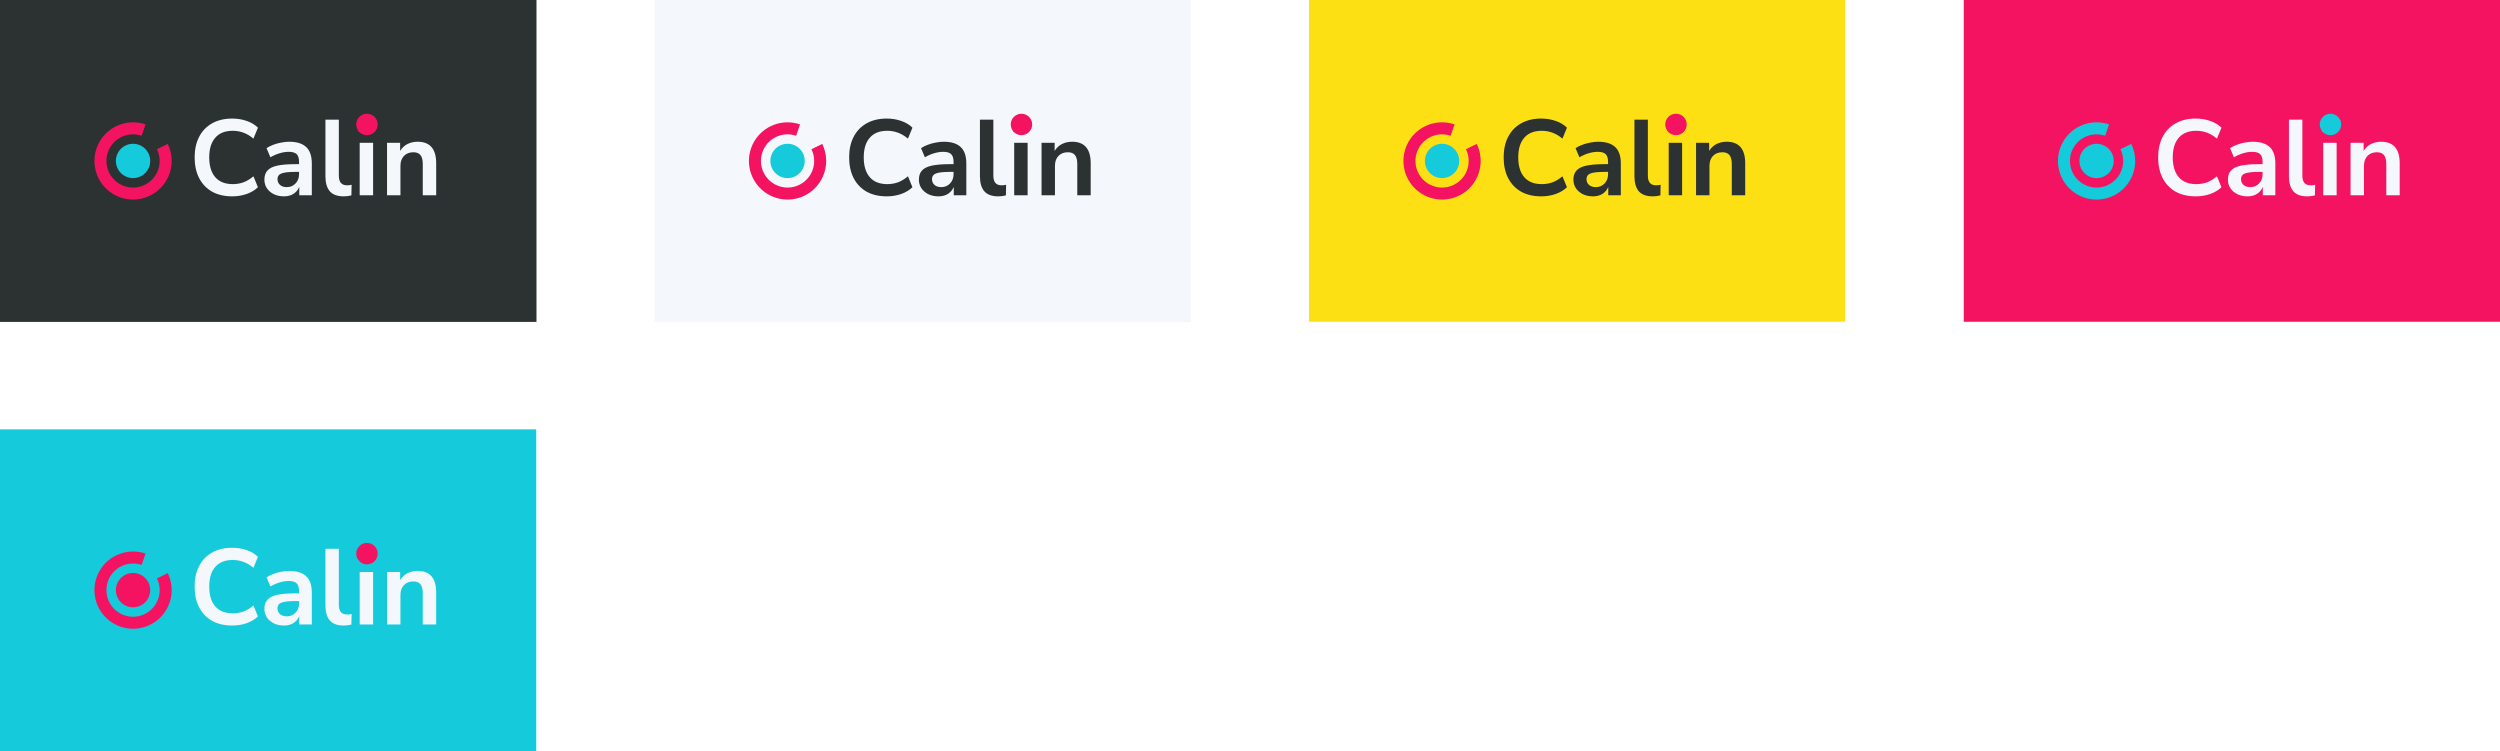 <svg width="1165" height="350" viewBox="0 0 1165 350" fill="none" xmlns="http://www.w3.org/2000/svg">
<g clip-path="url(#clip0_380_213)">
<rect width="1165" height="350" fill="white"/>
<g clip-path="url(#clip1_380_213)">
<rect width="250" height="150" transform="translate(0 200)" fill="white"/>
<g filter="url(#filter0_b_380_213)">
<rect y="200" width="250" height="150" fill="#15CADB"/>
</g>
<path d="M78.158 267.067C79.993 270.805 80.475 275.064 79.523 279.118C78.57 283.172 76.241 286.77 72.933 289.3C69.624 291.829 65.541 293.133 61.379 292.989C57.218 292.846 53.234 291.263 50.108 288.512C46.982 285.761 44.906 282.011 44.235 277.901C43.564 273.791 44.339 269.575 46.427 265.973C48.516 262.37 51.789 259.603 55.689 258.143C59.589 256.683 63.875 256.62 67.816 257.965L66.008 263.262C63.292 262.334 60.339 262.378 57.651 263.384C54.964 264.39 52.708 266.297 51.269 268.779C49.83 271.262 49.296 274.167 49.758 276.999C50.221 279.831 51.651 282.415 53.805 284.311C55.959 286.207 58.704 287.297 61.572 287.396C64.44 287.495 67.254 286.597 69.534 284.854C71.813 283.111 73.418 280.631 74.075 277.838C74.731 275.044 74.399 272.11 73.134 269.534L78.158 267.067Z" fill="#F41360"/>
<path d="M108.25 291.5C104.583 291.5 101.433 290.767 98.8 289.3C96.2 287.8 94.2 285.7 92.8 283C91.4 280.267 90.7 277.05 90.7 273.35C90.7 269.65 91.4 266.45 92.8 263.75C94.2 261.05 96.2 258.967 98.8 257.5C101.433 256 104.583 255.25 108.25 255.25C110.617 255.25 112.85 255.617 114.95 256.35C117.083 257.083 118.833 258.133 120.2 259.5L118.1 264.6C116.6 263.333 115.067 262.417 113.5 261.85C111.933 261.25 110.25 260.95 108.45 260.95C104.883 260.95 102.167 262.033 100.3 264.2C98.433 266.333 97.5 269.383 97.5 273.35C97.5 277.317 98.433 280.383 100.3 282.55C102.167 284.717 104.883 285.8 108.45 285.8C110.25 285.8 111.933 285.517 113.5 284.95C115.067 284.35 116.6 283.417 118.1 282.15L120.2 287.25C118.833 288.583 117.083 289.633 114.95 290.4C112.85 291.133 110.617 291.5 108.25 291.5ZM132.357 291.5C130.59 291.5 129.007 291.167 127.607 290.5C126.24 289.8 125.157 288.867 124.357 287.7C123.59 286.533 123.207 285.217 123.207 283.75C123.207 281.95 123.673 280.533 124.607 279.5C125.54 278.433 127.057 277.667 129.157 277.2C131.257 276.733 134.073 276.5 137.607 276.5H139.357V275.45C139.357 273.783 138.99 272.583 138.257 271.85C137.523 271.117 136.29 270.75 134.557 270.75C133.19 270.75 131.79 270.967 130.357 271.4C128.923 271.8 127.473 272.433 126.007 273.3L124.207 269.05C125.073 268.45 126.09 267.933 127.257 267.5C128.457 267.033 129.707 266.683 131.007 266.45C132.34 266.183 133.59 266.05 134.757 266.05C138.323 266.05 140.973 266.883 142.707 268.55C144.44 270.183 145.307 272.733 145.307 276.2V291H139.457V287.1C138.89 288.467 137.99 289.55 136.757 290.35C135.523 291.117 134.057 291.5 132.357 291.5ZM133.657 287.2C135.29 287.2 136.64 286.633 137.707 285.5C138.807 284.367 139.357 282.933 139.357 281.2V280.1H137.657C134.523 280.1 132.34 280.35 131.107 280.85C129.907 281.317 129.307 282.183 129.307 283.45C129.307 284.55 129.69 285.45 130.457 286.15C131.223 286.85 132.29 287.2 133.657 287.2ZM160.15 291.5C157.25 291.5 155.1 290.717 153.7 289.15C152.334 287.55 151.65 285.217 151.65 282.15V255.75H157.9V281.85C157.9 284.85 159.167 286.35 161.7 286.35C162.067 286.35 162.434 286.333 162.8 286.3C163.167 286.267 163.517 286.2 163.85 286.1L163.75 291.05C162.55 291.35 161.35 291.5 160.15 291.5ZM167.217 261.3V255.2H174.217V261.3H167.217ZM167.617 291V266.55H173.867V291H167.617ZM180.361 291V266.55H186.461V270.35C187.295 268.95 188.411 267.883 189.811 267.15C191.245 266.417 192.845 266.05 194.611 266.05C200.378 266.05 203.261 269.4 203.261 276.1V291H197.011V276.4C197.011 274.5 196.645 273.117 195.911 272.25C195.211 271.383 194.111 270.95 192.611 270.95C190.778 270.95 189.311 271.533 188.211 272.7C187.145 273.833 186.611 275.35 186.611 277.25V291H180.361Z" fill="#F4F7FB"/>
<circle cx="171" cy="258" r="5" fill="#F41360"/>
<circle cx="62" cy="275" r="8" fill="#F41360"/>
</g>
<g clip-path="url(#clip2_380_213)">
<rect width="250" height="150" transform="translate(915)" fill="white"/>
<g filter="url(#filter1_b_380_213)">
<rect x="915" width="250" height="150" fill="#F41360"/>
</g>
<path d="M993.158 67.067C994.993 70.805 995.475 75.064 994.523 79.118C993.57 83.172 991.241 86.77 987.933 89.3C984.624 91.829 980.541 93.133 976.379 92.989C972.217 92.846 968.234 91.263 965.108 88.512C961.982 85.761 959.906 82.011 959.235 77.901C958.564 73.791 959.339 69.575 961.427 65.973C963.516 62.37 966.789 59.603 970.689 58.143C974.589 56.682 978.875 56.62 982.816 57.965L981.008 63.262C978.292 62.334 975.339 62.377 972.651 63.384C969.964 64.39 967.708 66.297 966.269 68.779C964.83 71.262 964.296 74.167 964.758 76.999C965.221 79.831 966.651 82.415 968.805 84.311C970.959 86.207 973.704 87.297 976.572 87.396C979.44 87.495 982.254 86.597 984.534 84.854C986.813 83.111 988.418 80.631 989.075 77.838C989.731 75.044 989.399 72.109 988.134 69.534L993.158 67.067Z" fill="#15CADB"/>
<path d="M1023.25 91.5C1019.58 91.5 1016.43 90.767 1013.8 89.3C1011.2 87.8 1009.2 85.7 1007.8 83C1006.4 80.267 1005.7 77.05 1005.7 73.35C1005.7 69.65 1006.4 66.45 1007.8 63.75C1009.2 61.05 1011.2 58.967 1013.8 57.5C1016.43 56 1019.58 55.25 1023.25 55.25C1025.62 55.25 1027.85 55.617 1029.95 56.35C1032.08 57.083 1033.83 58.133 1035.2 59.5L1033.1 64.6C1031.6 63.333 1030.07 62.417 1028.5 61.85C1026.93 61.25 1025.25 60.95 1023.45 60.95C1019.88 60.95 1017.17 62.033 1015.3 64.2C1013.43 66.333 1012.5 69.383 1012.5 73.35C1012.5 77.317 1013.43 80.383 1015.3 82.55C1017.17 84.717 1019.88 85.8 1023.45 85.8C1025.25 85.8 1026.93 85.517 1028.5 84.95C1030.07 84.35 1031.6 83.417 1033.1 82.15L1035.2 87.25C1033.83 88.583 1032.08 89.633 1029.95 90.4C1027.85 91.133 1025.62 91.5 1023.25 91.5ZM1047.36 91.5C1045.59 91.5 1044.01 91.167 1042.61 90.5C1041.24 89.8 1040.16 88.867 1039.36 87.7C1038.59 86.533 1038.21 85.217 1038.21 83.75C1038.21 81.95 1038.67 80.533 1039.61 79.5C1040.54 78.433 1042.06 77.667 1044.16 77.2C1046.26 76.733 1049.07 76.5 1052.61 76.5H1054.36V75.45C1054.36 73.783 1053.99 72.583 1053.26 71.85C1052.52 71.117 1051.29 70.75 1049.56 70.75C1048.19 70.75 1046.79 70.967 1045.36 71.4C1043.92 71.8 1042.47 72.433 1041.01 73.3L1039.21 69.05C1040.07 68.45 1041.09 67.933 1042.26 67.5C1043.46 67.033 1044.71 66.683 1046.01 66.45C1047.34 66.183 1048.59 66.05 1049.76 66.05C1053.32 66.05 1055.97 66.883 1057.71 68.55C1059.44 70.183 1060.31 72.733 1060.31 76.2V91H1054.46V87.1C1053.89 88.467 1052.99 89.55 1051.76 90.35C1050.52 91.117 1049.06 91.5 1047.36 91.5ZM1048.66 87.2C1050.29 87.2 1051.64 86.633 1052.71 85.5C1053.81 84.367 1054.36 82.933 1054.36 81.2V80.1H1052.66C1049.52 80.1 1047.34 80.35 1046.11 80.85C1044.91 81.317 1044.31 82.183 1044.31 83.45C1044.31 84.55 1044.69 85.45 1045.46 86.15C1046.22 86.85 1047.29 87.2 1048.66 87.2ZM1075.15 91.5C1072.25 91.5 1070.1 90.717 1068.7 89.15C1067.33 87.55 1066.65 85.217 1066.65 82.15V55.75H1072.9V81.85C1072.9 84.85 1074.17 86.35 1076.7 86.35C1077.07 86.35 1077.43 86.333 1077.8 86.3C1078.17 86.267 1078.52 86.2 1078.85 86.1L1078.75 91.05C1077.55 91.35 1076.35 91.5 1075.15 91.5ZM1082.22 61.3V55.2H1089.22V61.3H1082.22ZM1082.62 91V66.55H1088.87V91H1082.62ZM1095.36 91V66.55H1101.46V70.35C1102.29 68.95 1103.41 67.883 1104.81 67.15C1106.24 66.417 1107.84 66.05 1109.61 66.05C1115.38 66.05 1118.26 69.4 1118.26 76.1V91H1112.01V76.4C1112.01 74.5 1111.64 73.117 1110.91 72.25C1110.21 71.383 1109.11 70.95 1107.61 70.95C1105.78 70.95 1104.31 71.533 1103.21 72.7C1102.14 73.833 1101.61 75.35 1101.61 77.25V91H1095.36Z" fill="#F4F7FB"/>
<circle cx="1086" cy="58" r="5" fill="#15CADB"/>
<circle cx="977" cy="75" r="8" fill="#15CADB"/>
</g>
<g clip-path="url(#clip3_380_213)">
<rect width="250" height="150" transform="translate(610)" fill="white"/>
<g filter="url(#filter2_b_380_213)">
<rect x="610" width="250" height="150" fill="#FDE014"/>
</g>
<path d="M688.158 67.067C689.993 70.805 690.475 75.064 689.523 79.118C688.57 83.172 686.241 86.77 682.933 89.3C679.624 91.829 675.541 93.133 671.379 92.989C667.217 92.846 663.234 91.263 660.108 88.512C656.982 85.761 654.906 82.011 654.235 77.901C653.564 73.791 654.339 69.575 656.427 65.973C658.516 62.37 661.789 59.603 665.689 58.143C669.589 56.682 673.875 56.62 677.816 57.965L676.008 63.262C673.292 62.334 670.339 62.377 667.651 63.384C664.964 64.39 662.708 66.297 661.269 68.779C659.83 71.262 659.296 74.167 659.758 76.999C660.221 79.831 661.651 82.415 663.805 84.311C665.959 86.207 668.704 87.297 671.572 87.396C674.44 87.495 677.254 86.597 679.534 84.854C681.813 83.111 683.418 80.631 684.075 77.838C684.731 75.044 684.399 72.109 683.134 69.534L688.158 67.067Z" fill="#F41360"/>
<path d="M718.25 91.5C714.583 91.5 711.433 90.767 708.8 89.3C706.2 87.8 704.2 85.7 702.8 83C701.4 80.267 700.7 77.05 700.7 73.35C700.7 69.65 701.4 66.45 702.8 63.75C704.2 61.05 706.2 58.967 708.8 57.5C711.433 56 714.583 55.25 718.25 55.25C720.617 55.25 722.85 55.617 724.95 56.35C727.083 57.083 728.833 58.133 730.2 59.5L728.1 64.6C726.6 63.333 725.067 62.417 723.5 61.85C721.933 61.25 720.25 60.95 718.45 60.95C714.883 60.95 712.167 62.033 710.3 64.2C708.433 66.333 707.5 69.383 707.5 73.35C707.5 77.317 708.433 80.383 710.3 82.55C712.167 84.717 714.883 85.8 718.45 85.8C720.25 85.8 721.933 85.517 723.5 84.95C725.067 84.35 726.6 83.417 728.1 82.15L730.2 87.25C728.833 88.583 727.083 89.633 724.95 90.4C722.85 91.133 720.617 91.5 718.25 91.5ZM742.357 91.5C740.59 91.5 739.007 91.167 737.607 90.5C736.24 89.8 735.157 88.867 734.357 87.7C733.59 86.533 733.207 85.217 733.207 83.75C733.207 81.95 733.673 80.533 734.607 79.5C735.54 78.433 737.057 77.667 739.157 77.2C741.257 76.733 744.073 76.5 747.607 76.5H749.357V75.45C749.357 73.783 748.99 72.583 748.257 71.85C747.523 71.117 746.29 70.75 744.557 70.75C743.19 70.75 741.79 70.967 740.357 71.4C738.923 71.8 737.473 72.433 736.007 73.3L734.207 69.05C735.073 68.45 736.09 67.933 737.257 67.5C738.457 67.033 739.707 66.683 741.007 66.45C742.34 66.183 743.59 66.05 744.757 66.05C748.323 66.05 750.973 66.883 752.707 68.55C754.44 70.183 755.307 72.733 755.307 76.2V91H749.457V87.1C748.89 88.467 747.99 89.55 746.757 90.35C745.523 91.117 744.057 91.5 742.357 91.5ZM743.657 87.2C745.29 87.2 746.64 86.633 747.707 85.5C748.807 84.367 749.357 82.933 749.357 81.2V80.1H747.657C744.523 80.1 742.34 80.35 741.107 80.85C739.907 81.317 739.307 82.183 739.307 83.45C739.307 84.55 739.69 85.45 740.457 86.15C741.223 86.85 742.29 87.2 743.657 87.2ZM770.15 91.5C767.25 91.5 765.1 90.717 763.7 89.15C762.334 87.55 761.65 85.217 761.65 82.15V55.75H767.9V81.85C767.9 84.85 769.167 86.35 771.7 86.35C772.067 86.35 772.434 86.333 772.8 86.3C773.167 86.267 773.517 86.2 773.85 86.1L773.75 91.05C772.55 91.35 771.35 91.5 770.15 91.5ZM777.217 61.3V55.2H784.217V61.3H777.217ZM777.617 91V66.55H783.867V91H777.617ZM790.361 91V66.55H796.461V70.35C797.295 68.95 798.411 67.883 799.811 67.15C801.245 66.417 802.845 66.05 804.611 66.05C810.378 66.05 813.261 69.4 813.261 76.1V91H807.011V76.4C807.011 74.5 806.645 73.117 805.911 72.25C805.211 71.383 804.111 70.95 802.611 70.95C800.778 70.95 799.311 71.533 798.211 72.7C797.145 73.833 796.611 75.35 796.611 77.25V91H790.361Z" fill="#2C3131"/>
<circle cx="781" cy="58" r="5" fill="#F41360"/>
<circle cx="672" cy="75" r="8" fill="#15CADB"/>
</g>
<rect x="305" width="250" height="150" fill="#F4F7FB"/>
<path d="M383.158 67.067C384.993 70.805 385.475 75.064 384.523 79.118C383.57 83.172 381.241 86.77 377.933 89.3C374.624 91.829 370.541 93.133 366.379 92.989C362.217 92.846 358.234 91.263 355.108 88.512C351.982 85.761 349.906 82.011 349.235 77.901C348.564 73.791 349.339 69.575 351.427 65.973C353.516 62.37 356.789 59.603 360.689 58.143C364.589 56.682 368.875 56.62 372.816 57.965L371.008 63.262C368.292 62.334 365.339 62.377 362.651 63.384C359.964 64.39 357.708 66.297 356.269 68.779C354.83 71.262 354.296 74.167 354.758 76.999C355.221 79.831 356.651 82.415 358.805 84.311C360.959 86.207 363.704 87.297 366.572 87.396C369.44 87.495 372.254 86.597 374.534 84.854C376.813 83.111 378.418 80.631 379.075 77.838C379.731 75.044 379.399 72.109 378.134 69.534L383.158 67.067Z" fill="#F41360"/>
<path d="M413.25 91.5C409.583 91.5 406.433 90.767 403.8 89.3C401.2 87.8 399.2 85.7 397.8 83C396.4 80.267 395.7 77.05 395.7 73.35C395.7 69.65 396.4 66.45 397.8 63.75C399.2 61.05 401.2 58.967 403.8 57.5C406.433 56 409.583 55.25 413.25 55.25C415.617 55.25 417.85 55.617 419.95 56.35C422.083 57.083 423.833 58.133 425.2 59.5L423.1 64.6C421.6 63.333 420.067 62.417 418.5 61.85C416.933 61.25 415.25 60.95 413.45 60.95C409.883 60.95 407.167 62.033 405.3 64.2C403.433 66.333 402.5 69.383 402.5 73.35C402.5 77.317 403.433 80.383 405.3 82.55C407.167 84.717 409.883 85.8 413.45 85.8C415.25 85.8 416.933 85.517 418.5 84.95C420.067 84.35 421.6 83.417 423.1 82.15L425.2 87.25C423.833 88.583 422.083 89.633 419.95 90.4C417.85 91.133 415.617 91.5 413.25 91.5ZM437.357 91.5C435.59 91.5 434.007 91.167 432.607 90.5C431.24 89.8 430.157 88.867 429.357 87.7C428.59 86.533 428.207 85.217 428.207 83.75C428.207 81.95 428.673 80.533 429.607 79.5C430.54 78.433 432.057 77.667 434.157 77.2C436.257 76.733 439.073 76.5 442.607 76.5H444.357V75.45C444.357 73.783 443.99 72.583 443.257 71.85C442.523 71.117 441.29 70.75 439.557 70.75C438.19 70.75 436.79 70.967 435.357 71.4C433.923 71.8 432.473 72.433 431.007 73.3L429.207 69.05C430.073 68.45 431.09 67.933 432.257 67.5C433.457 67.033 434.707 66.683 436.007 66.45C437.34 66.183 438.59 66.05 439.757 66.05C443.323 66.05 445.973 66.883 447.707 68.55C449.44 70.183 450.307 72.733 450.307 76.2V91H444.457V87.1C443.89 88.467 442.99 89.55 441.757 90.35C440.523 91.117 439.057 91.5 437.357 91.5ZM438.657 87.2C440.29 87.2 441.64 86.633 442.707 85.5C443.807 84.367 444.357 82.933 444.357 81.2V80.1H442.657C439.523 80.1 437.34 80.35 436.107 80.85C434.907 81.317 434.307 82.183 434.307 83.45C434.307 84.55 434.69 85.45 435.457 86.15C436.223 86.85 437.29 87.2 438.657 87.2ZM465.15 91.5C462.25 91.5 460.1 90.717 458.7 89.15C457.334 87.55 456.65 85.217 456.65 82.15V55.75H462.9V81.85C462.9 84.85 464.167 86.35 466.7 86.35C467.067 86.35 467.434 86.333 467.8 86.3C468.167 86.267 468.517 86.2 468.85 86.1L468.75 91.05C467.55 91.35 466.35 91.5 465.15 91.5ZM472.217 61.3V55.2H479.217V61.3H472.217ZM472.617 91V66.55H478.867V91H472.617ZM485.361 91V66.55H491.461V70.35C492.295 68.95 493.411 67.883 494.811 67.15C496.245 66.417 497.845 66.05 499.611 66.05C505.378 66.05 508.261 69.4 508.261 76.1V91H502.011V76.4C502.011 74.5 501.645 73.117 500.911 72.25C500.211 71.383 499.111 70.95 497.611 70.95C495.778 70.95 494.311 71.533 493.211 72.7C492.145 73.833 491.611 75.35 491.611 77.25V91H485.361Z" fill="#2C3131"/>
<circle cx="476" cy="58" r="5" fill="#F41360"/>
<circle cx="367" cy="75" r="8" fill="#15CADB"/>
<rect width="250" height="150" fill="#2C3131"/>
<path d="M78.158 67.067C79.993 70.805 80.475 75.064 79.523 79.118C78.57 83.172 76.241 86.77 72.933 89.3C69.624 91.829 65.541 93.133 61.379 92.989C57.218 92.846 53.234 91.263 50.108 88.512C46.982 85.761 44.906 82.011 44.235 77.901C43.564 73.791 44.339 69.575 46.427 65.973C48.516 62.37 51.789 59.603 55.689 58.143C59.589 56.682 63.875 56.62 67.816 57.965L66.008 63.262C63.292 62.334 60.339 62.377 57.651 63.384C54.964 64.39 52.708 66.297 51.269 68.779C49.83 71.262 49.296 74.167 49.758 76.999C50.221 79.831 51.651 82.415 53.805 84.311C55.959 86.207 58.704 87.297 61.572 87.396C64.44 87.495 67.254 86.597 69.534 84.854C71.813 83.111 73.418 80.631 74.075 77.838C74.731 75.044 74.399 72.109 73.134 69.534L78.158 67.067Z" fill="#F41360"/>
<path d="M108.25 91.5C104.583 91.5 101.433 90.767 98.8 89.3C96.2 87.8 94.2 85.7 92.8 83C91.4 80.267 90.7 77.05 90.7 73.35C90.7 69.65 91.4 66.45 92.8 63.75C94.2 61.05 96.2 58.967 98.8 57.5C101.433 56 104.583 55.25 108.25 55.25C110.617 55.25 112.85 55.617 114.95 56.35C117.083 57.083 118.833 58.133 120.2 59.5L118.1 64.6C116.6 63.333 115.067 62.417 113.5 61.85C111.933 61.25 110.25 60.95 108.45 60.95C104.883 60.95 102.167 62.033 100.3 64.2C98.433 66.333 97.5 69.383 97.5 73.35C97.5 77.317 98.433 80.383 100.3 82.55C102.167 84.717 104.883 85.8 108.45 85.8C110.25 85.8 111.933 85.517 113.5 84.95C115.067 84.35 116.6 83.417 118.1 82.15L120.2 87.25C118.833 88.583 117.083 89.633 114.95 90.4C112.85 91.133 110.617 91.5 108.25 91.5ZM132.357 91.5C130.59 91.5 129.007 91.167 127.607 90.5C126.24 89.8 125.157 88.867 124.357 87.7C123.59 86.533 123.207 85.217 123.207 83.75C123.207 81.95 123.673 80.533 124.607 79.5C125.54 78.433 127.057 77.667 129.157 77.2C131.257 76.733 134.073 76.5 137.607 76.5H139.357V75.45C139.357 73.783 138.99 72.583 138.257 71.85C137.523 71.117 136.29 70.75 134.557 70.75C133.19 70.75 131.79 70.967 130.357 71.4C128.923 71.8 127.473 72.433 126.007 73.3L124.207 69.05C125.073 68.45 126.09 67.933 127.257 67.5C128.457 67.033 129.707 66.683 131.007 66.45C132.34 66.183 133.59 66.05 134.757 66.05C138.323 66.05 140.973 66.883 142.707 68.55C144.44 70.183 145.307 72.733 145.307 76.2V91H139.457V87.1C138.89 88.467 137.99 89.55 136.757 90.35C135.523 91.117 134.057 91.5 132.357 91.5ZM133.657 87.2C135.29 87.2 136.64 86.633 137.707 85.5C138.807 84.367 139.357 82.933 139.357 81.2V80.1H137.657C134.523 80.1 132.34 80.35 131.107 80.85C129.907 81.317 129.307 82.183 129.307 83.45C129.307 84.55 129.69 85.45 130.457 86.15C131.223 86.85 132.29 87.2 133.657 87.2ZM160.15 91.5C157.25 91.5 155.1 90.717 153.7 89.15C152.334 87.55 151.65 85.217 151.65 82.15V55.75H157.9V81.85C157.9 84.85 159.167 86.35 161.7 86.35C162.067 86.35 162.434 86.333 162.8 86.3C163.167 86.267 163.517 86.2 163.85 86.1L163.75 91.05C162.55 91.35 161.35 91.5 160.15 91.5ZM167.217 61.3V55.2H174.217V61.3H167.217ZM167.617 91V66.55H173.867V91H167.617ZM180.361 91V66.55H186.461V70.35C187.295 68.95 188.411 67.883 189.811 67.15C191.245 66.417 192.845 66.05 194.611 66.05C200.378 66.05 203.261 69.4 203.261 76.1V91H197.011V76.4C197.011 74.5 196.645 73.117 195.911 72.25C195.211 71.383 194.111 70.95 192.611 70.95C190.778 70.95 189.311 71.533 188.211 72.7C187.145 73.833 186.611 75.35 186.611 77.25V91H180.361Z" fill="#F4F7FB"/>
<circle cx="171" cy="58" r="5" fill="#F41360"/>
<circle cx="62" cy="75" r="8" fill="#15CADB"/>
</g>
<defs>
<filter id="filter0_b_380_213" x="-10" y="190" width="270" height="170" filterUnits="userSpaceOnUse" color-interpolation-filters="sRGB">
<feFlood flood-opacity="0" result="BackgroundImageFix"/>
<feGaussianBlur in="BackgroundImageFix" stdDeviation="5"/>
<feComposite in2="SourceAlpha" operator="in" result="effect1_backgroundBlur_380_213"/>
<feBlend mode="normal" in="SourceGraphic" in2="effect1_backgroundBlur_380_213" result="shape"/>
</filter>
<filter id="filter1_b_380_213" x="905" y="-10" width="270" height="170" filterUnits="userSpaceOnUse" color-interpolation-filters="sRGB">
<feFlood flood-opacity="0" result="BackgroundImageFix"/>
<feGaussianBlur in="BackgroundImageFix" stdDeviation="5"/>
<feComposite in2="SourceAlpha" operator="in" result="effect1_backgroundBlur_380_213"/>
<feBlend mode="normal" in="SourceGraphic" in2="effect1_backgroundBlur_380_213" result="shape"/>
</filter>
<filter id="filter2_b_380_213" x="600" y="-10" width="270" height="170" filterUnits="userSpaceOnUse" color-interpolation-filters="sRGB">
<feFlood flood-opacity="0" result="BackgroundImageFix"/>
<feGaussianBlur in="BackgroundImageFix" stdDeviation="5"/>
<feComposite in2="SourceAlpha" operator="in" result="effect1_backgroundBlur_380_213"/>
<feBlend mode="normal" in="SourceGraphic" in2="effect1_backgroundBlur_380_213" result="shape"/>
</filter>
<clipPath id="clip0_380_213">
<rect width="1165" height="350" fill="white"/>
</clipPath>
<clipPath id="clip1_380_213">
<rect width="250" height="150" fill="white" transform="translate(0 200)"/>
</clipPath>
<clipPath id="clip2_380_213">
<rect width="250" height="150" fill="white" transform="translate(915)"/>
</clipPath>
<clipPath id="clip3_380_213">
<rect width="250" height="150" fill="white" transform="translate(610)"/>
</clipPath>
</defs>
</svg>
